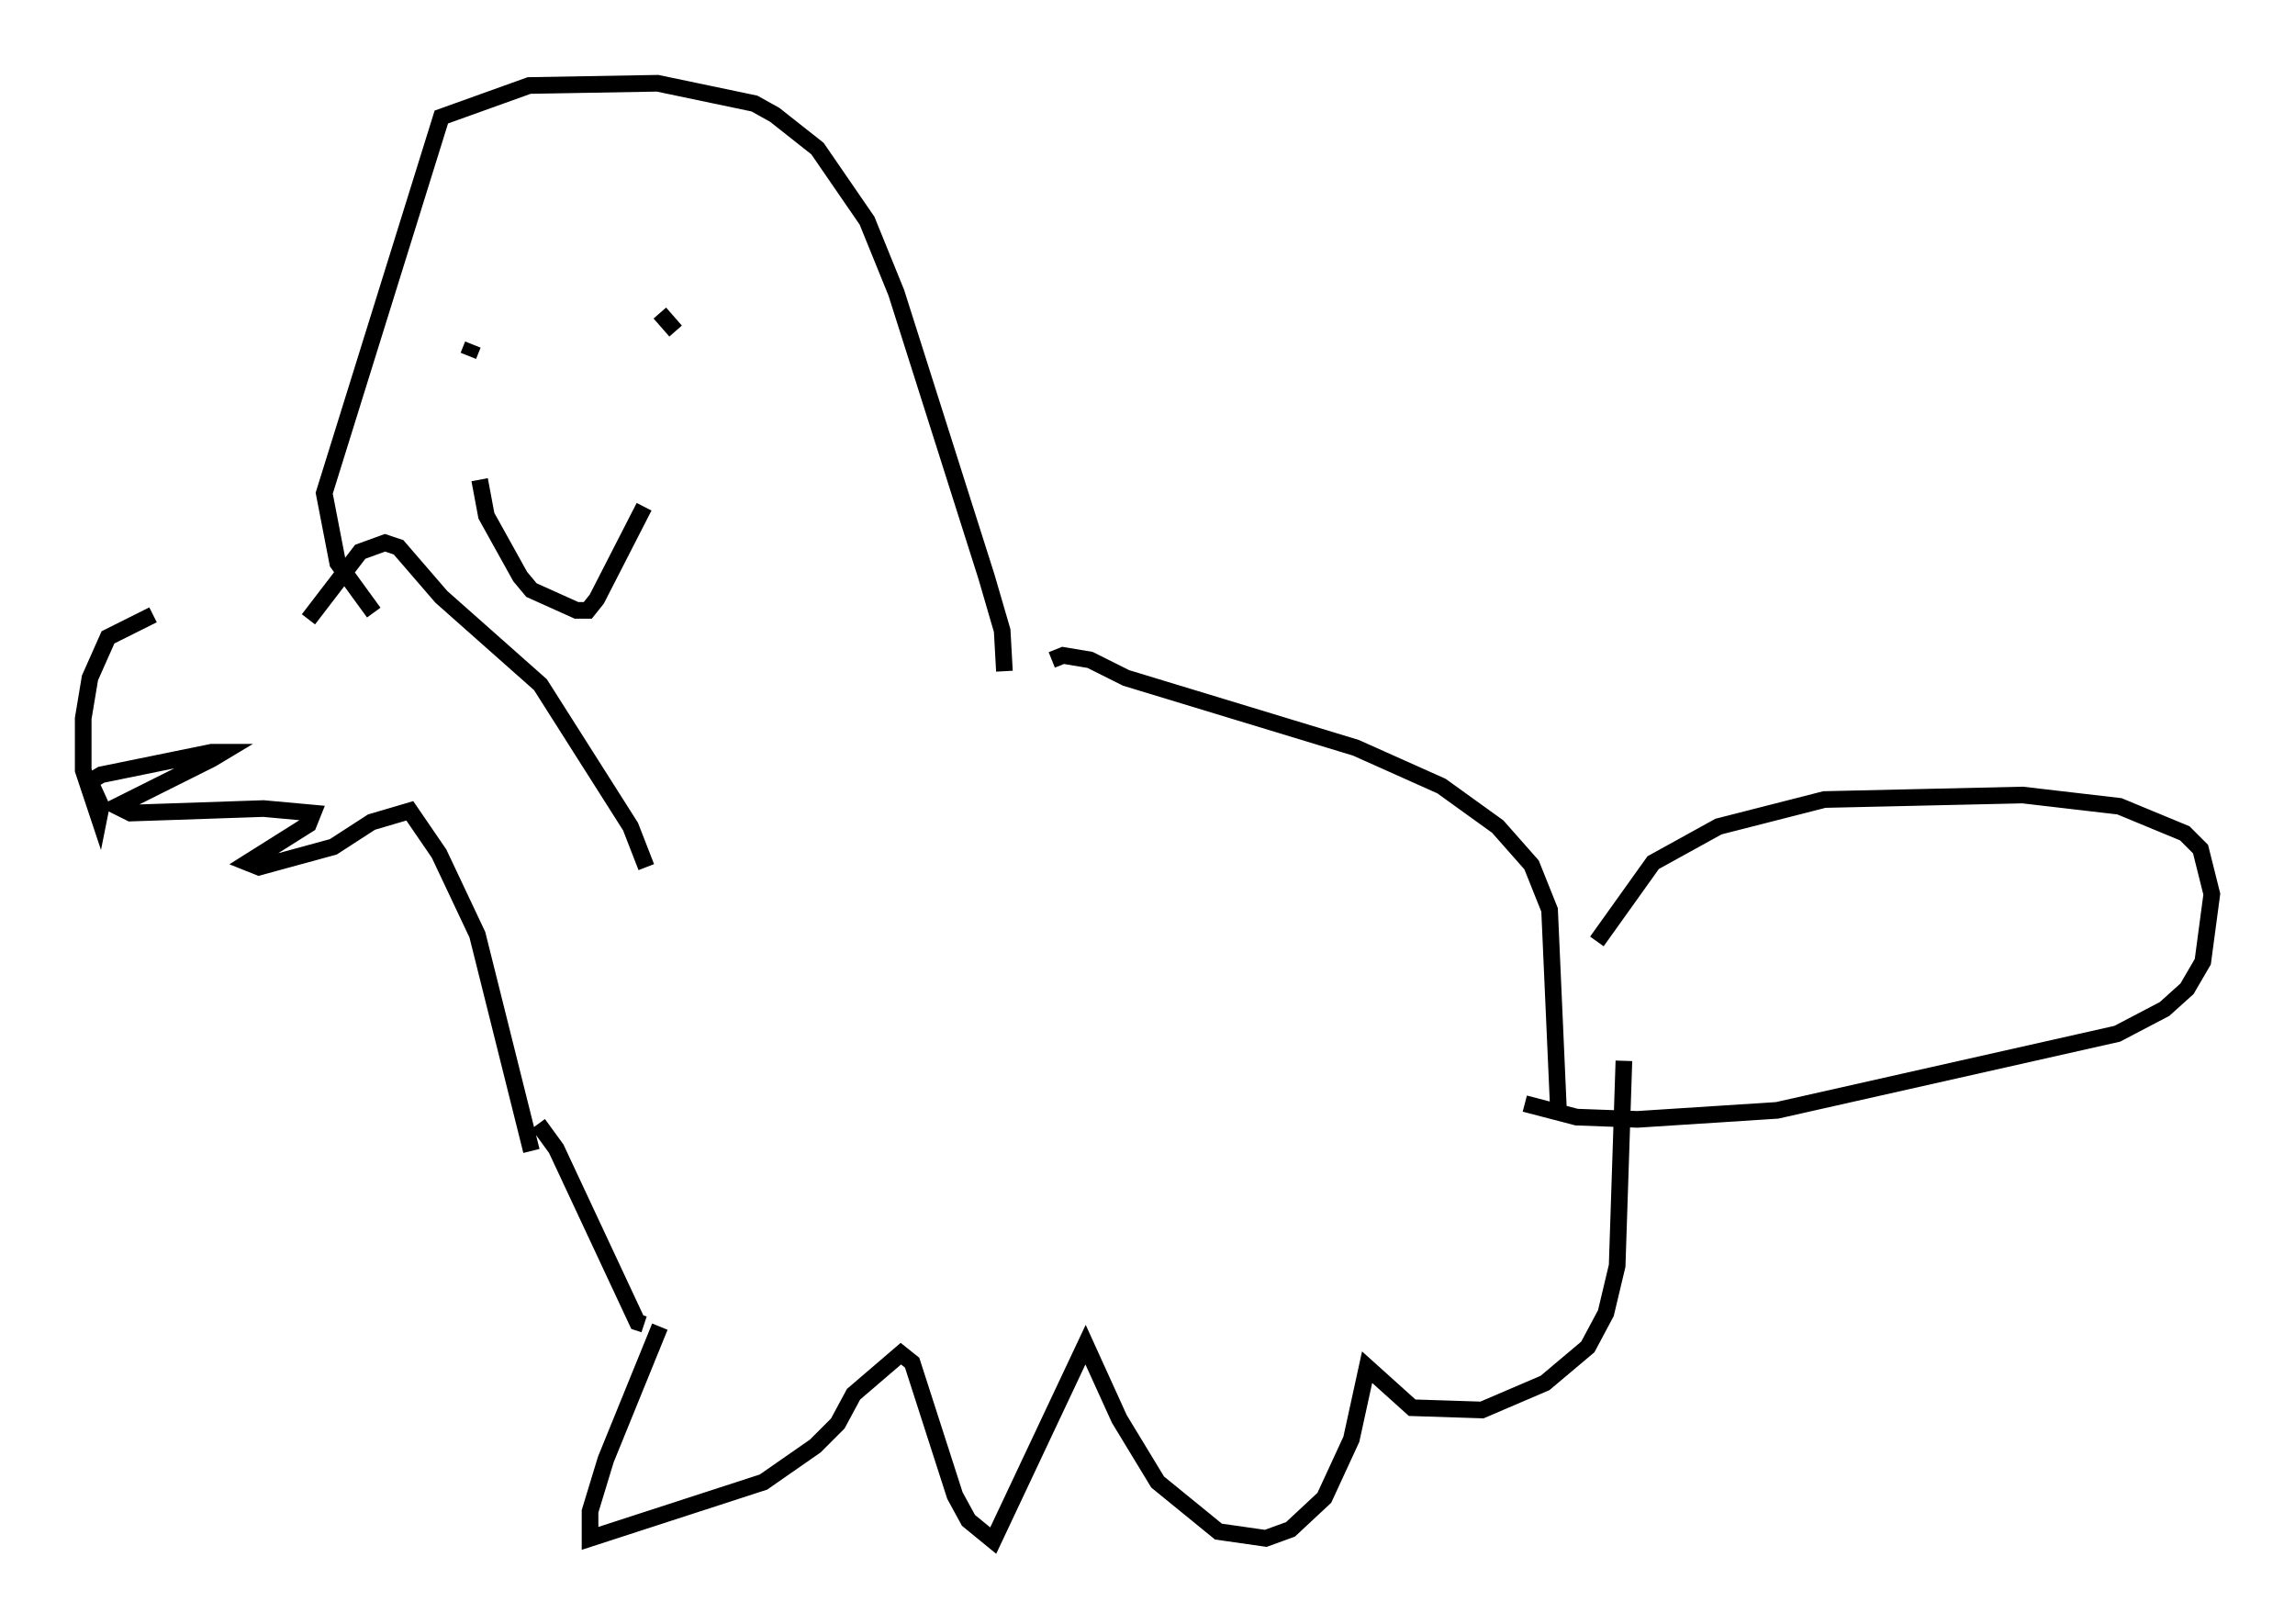 <?xml version="1.0" encoding="utf-8" ?>
<svg baseProfile="full" height="97.55" version="1.1" width="137.874" xmlns="http://www.w3.org/2000/svg" xmlns:ev="http://www.w3.org/2001/xml-events" xmlns:xlink="http://www.w3.org/1999/xlink"><defs /><rect fill="white" height="97.55" width="137.874" x="0" y="0" /><path d="M15.013, 37.07 m-5.819, -0.135 l-2.706, 1.353 -1.083, 2.436 l-0.406, 2.436 0.0, 3.112 l0.947, 2.842 0.135, -0.677 l-0.677, -1.488 0.677, -0.406 l6.631, -1.353 0.677, 0.0 l-0.677, 0.406 -5.683, 2.842 l0.812, 0.406 7.984, -0.271 l2.977, 0.271 -0.271, 0.677 l-3.654, 2.3 0.677, 0.271 l4.465, -1.218 2.3, -1.488 l2.3, -0.677 1.759, 2.571 l2.3, 4.871 3.248, 12.99 m-13.396, -31.935 l3.112, -4.059 1.488, -0.541 l0.812, 0.271 2.571, 2.977 l5.954, 5.277 5.413, 8.525 l0.947, 2.436 m-16.373, -15.291 l-2.165, -2.977 -0.812, -4.195 l7.036, -22.598 5.277, -1.894 l7.713, -0.135 5.819, 1.218 l1.218, 0.677 2.571, 2.03 l2.977, 4.33 1.759, 4.33 l5.413, 17.05 0.947, 3.248 l0.135, 2.436 m-32.205, -18.944 l0.271, -0.677 m11.908, -3.518 l0.0, 0.0 m-10.825, 8.254 l0.0, 0.0 m11.096, -5.548 l-0.947, -1.083 m-10.825, 10.013 l0.406, 2.165 2.03, 3.654 l0.677, 0.812 2.706, 1.218 l0.677, 0.0 0.541, -0.677 l2.842, -5.548 m-6.36, 37.077 l1.083, 1.488 4.871, 10.419 l0.406, 0.135 m24.492, -39.918 l0.677, -0.271 1.624, 0.271 l2.165, 1.083 13.802, 4.195 l5.142, 2.3 3.383, 2.436 l2.03, 2.3 1.083, 2.706 l0.541, 12.178 m-53.991, 12.855 l-3.248, 7.984 -0.947, 3.112 l0.0, 1.624 10.419, -3.383 l3.112, -2.165 1.353, -1.353 l0.947, -1.759 2.842, -2.436 l0.677, 0.541 2.571, 7.984 l0.812, 1.488 1.488, 1.218 l5.548, -11.773 2.03, 4.465 l2.3, 3.789 3.654, 2.977 l2.842, 0.406 1.488, -0.541 l2.03, -1.894 1.624, -3.518 l0.947, -4.33 2.706, 2.436 l4.195, 0.135 3.789, -1.624 l2.571, -2.165 1.083, -2.03 l0.677, -2.842 0.406, -12.314 m-1.624, -7.172 l3.383, -4.736 3.924, -2.165 l6.36, -1.624 11.908, -0.271 l5.819, 0.677 3.924, 1.624 l0.947, 0.947 0.677, 2.706 l-0.541, 4.059 -0.947, 1.624 l-1.353, 1.218 -2.842, 1.488 l-20.433, 4.601 -8.39, 0.541 l-3.654, -0.135 -3.112, -0.812 " fill="none" stroke="black" stroke-width="1" /></svg>